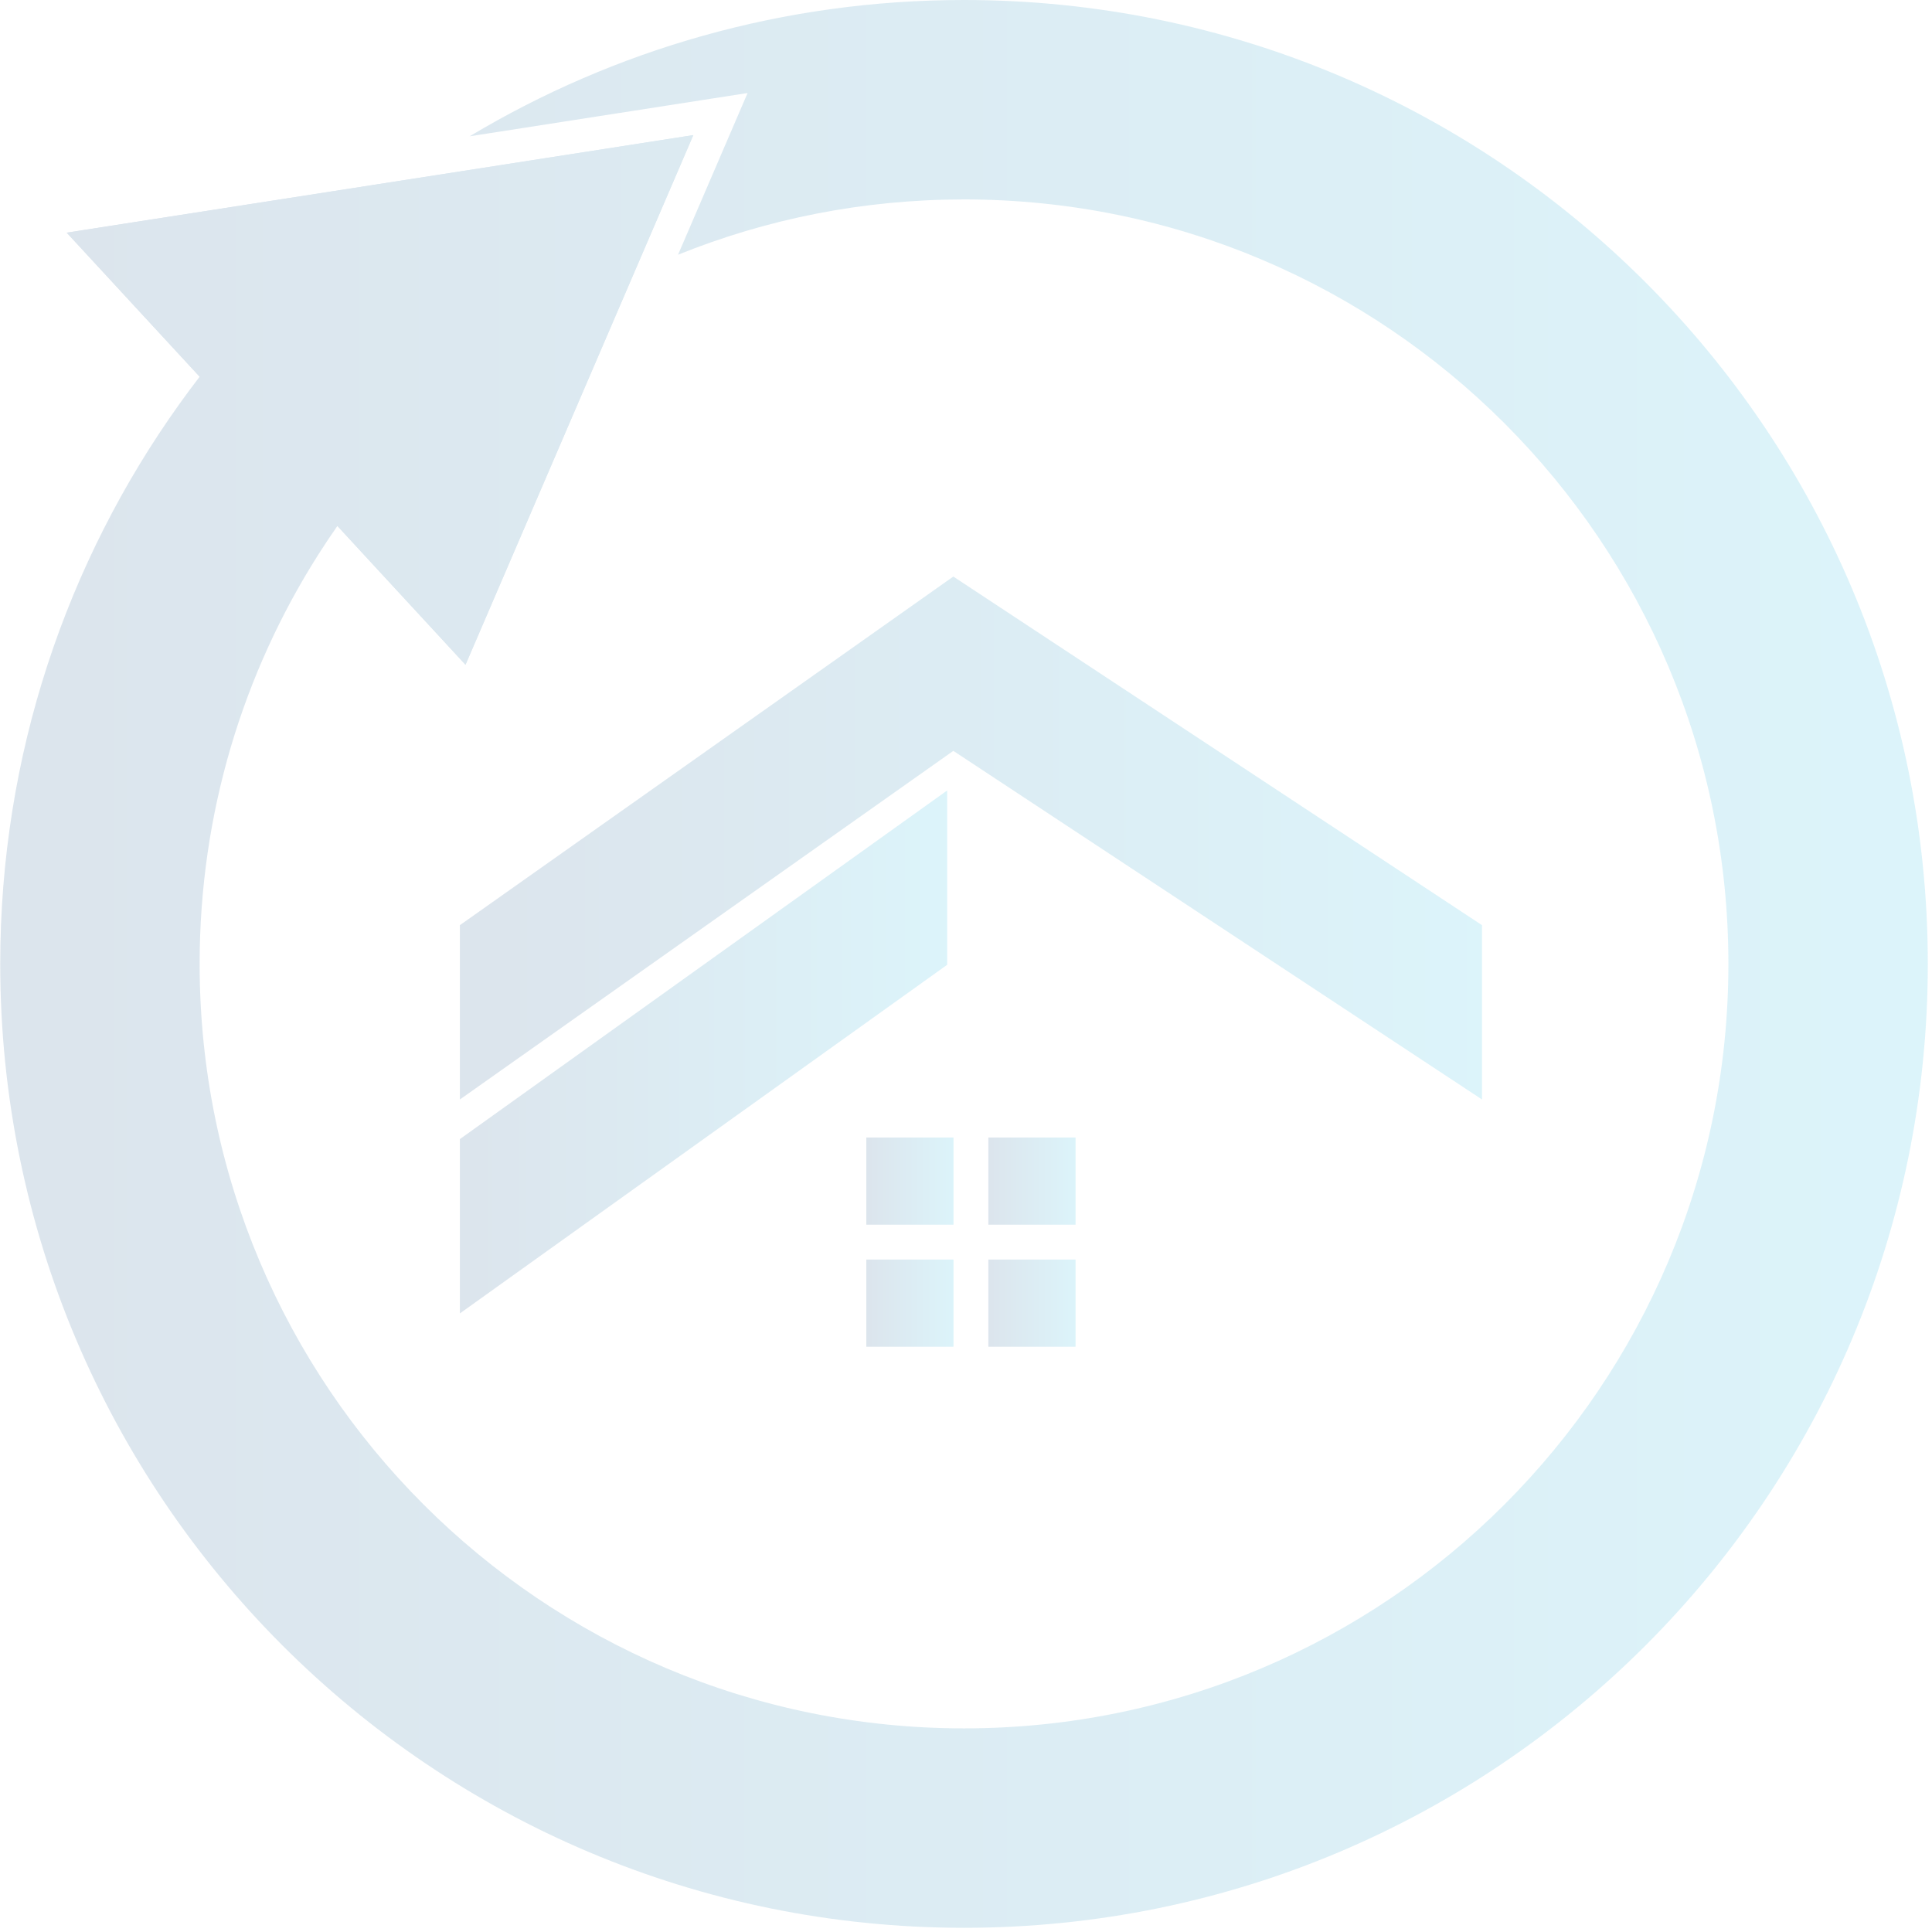 <svg width="413" height="413" viewBox="0 0 413 413" fill="none" xmlns="http://www.w3.org/2000/svg">
<g opacity="0.14">
<path d="M99.51 142.104L72.126 112.435L42.677 80.528L14.257 49.737L86.047 38.56L148.208 28.883L135.397 58.668L99.51 142.104Z" fill="url(#paint0_linear_9617_7636)"/>
<path fill-rule="evenodd" clip-rule="evenodd" d="M369.477 206.051C369.477 296.306 296.319 369.472 206.076 369.472C115.832 369.472 42.675 296.306 42.675 206.051C42.675 173.848 51.988 143.82 68.069 118.515C69.377 116.457 70.73 114.43 72.126 112.435L99.51 142.104L135.397 58.668L148.208 28.883L86.047 38.56L14.257 49.737L42.677 80.528C41.208 82.438 39.772 84.374 38.369 86.336C14.245 120.079 0.048 161.407 0.048 206.051C0.048 319.851 92.29 412.103 206.076 412.103C319.861 412.103 412.103 319.851 412.103 206.051C412.103 92.252 319.861 0 206.076 0C167.444 0 131.295 10.634 100.397 29.135L159.811 19.885L144.943 54.453C163.827 46.828 184.461 42.631 206.076 42.631C296.319 42.631 369.477 115.797 369.477 206.051ZM47.158 74.908L28.514 54.707L74.407 47.562C64.495 55.808 55.369 64.966 47.158 74.908ZM76.407 106.598C89.69 89.302 106.355 74.739 125.413 63.899L97.307 129.243L76.407 106.598Z" fill="url(#paint1_linear_9617_7636)"/>
<path d="M98.307 197.772L203.789 123.246L316.805 197.772V235.036L203.789 160.509L98.307 235.036V197.772Z" fill="url(#paint2_linear_9617_7636)"/>
<path d="M98.307 243.505L202.474 168.978V206.242L98.307 280.768V243.505Z" fill="url(#paint3_linear_9617_7636)"/>
<rect x="185.191" y="243.16" width="18.637" height="18.637" fill="url(#paint4_linear_9617_7636)"/>
<rect x="185.191" y="269.252" width="18.637" height="18.637" fill="url(#paint5_linear_9617_7636)"/>
<rect x="211.284" y="243.16" width="18.637" height="18.637" fill="url(#paint6_linear_9617_7636)"/>
<rect x="211.284" y="269.252" width="18.637" height="18.637" fill="url(#paint7_linear_9617_7636)"/>
</g>
<defs>
<linearGradient id="paint0_linear_9617_7636" x1="0" y1="209.939" x2="407.898" y2="209.939" gradientUnits="userSpaceOnUse">
<stop stop-color="#003F79"/>
<stop offset="1" stop-color="#00ACDB"/>
</linearGradient>
<linearGradient id="paint1_linear_9617_7636" x1="0" y1="209.939" x2="407.898" y2="209.939" gradientUnits="userSpaceOnUse">
<stop stop-color="#003F79"/>
<stop offset="1" stop-color="#00ACDB"/>
</linearGradient>
<linearGradient id="paint2_linear_9617_7636" x1="98.307" y1="180.195" x2="314.575" y2="180.195" gradientUnits="userSpaceOnUse">
<stop stop-color="#003F79"/>
<stop offset="1" stop-color="#00ACDB"/>
</linearGradient>
<linearGradient id="paint3_linear_9617_7636" x1="98.307" y1="225.928" x2="201.412" y2="225.928" gradientUnits="userSpaceOnUse">
<stop stop-color="#003F79"/>
<stop offset="1" stop-color="#00ACDB"/>
</linearGradient>
<linearGradient id="paint4_linear_9617_7636" x1="185.191" y1="252.654" x2="203.638" y2="252.654" gradientUnits="userSpaceOnUse">
<stop stop-color="#003F79"/>
<stop offset="1" stop-color="#00ACDB"/>
</linearGradient>
<linearGradient id="paint5_linear_9617_7636" x1="185.191" y1="278.746" x2="203.638" y2="278.746" gradientUnits="userSpaceOnUse">
<stop stop-color="#003F79"/>
<stop offset="1" stop-color="#00ACDB"/>
</linearGradient>
<linearGradient id="paint6_linear_9617_7636" x1="211.284" y1="252.655" x2="229.73" y2="252.655" gradientUnits="userSpaceOnUse">
<stop stop-color="#003F79"/>
<stop offset="1" stop-color="#00ACDB"/>
</linearGradient>
<linearGradient id="paint7_linear_9617_7636" x1="211.284" y1="278.746" x2="229.73" y2="278.746" gradientUnits="userSpaceOnUse">
<stop stop-color="#003F79"/>
<stop offset="1" stop-color="#00ACDB"/>
</linearGradient>
</defs>
</svg>
